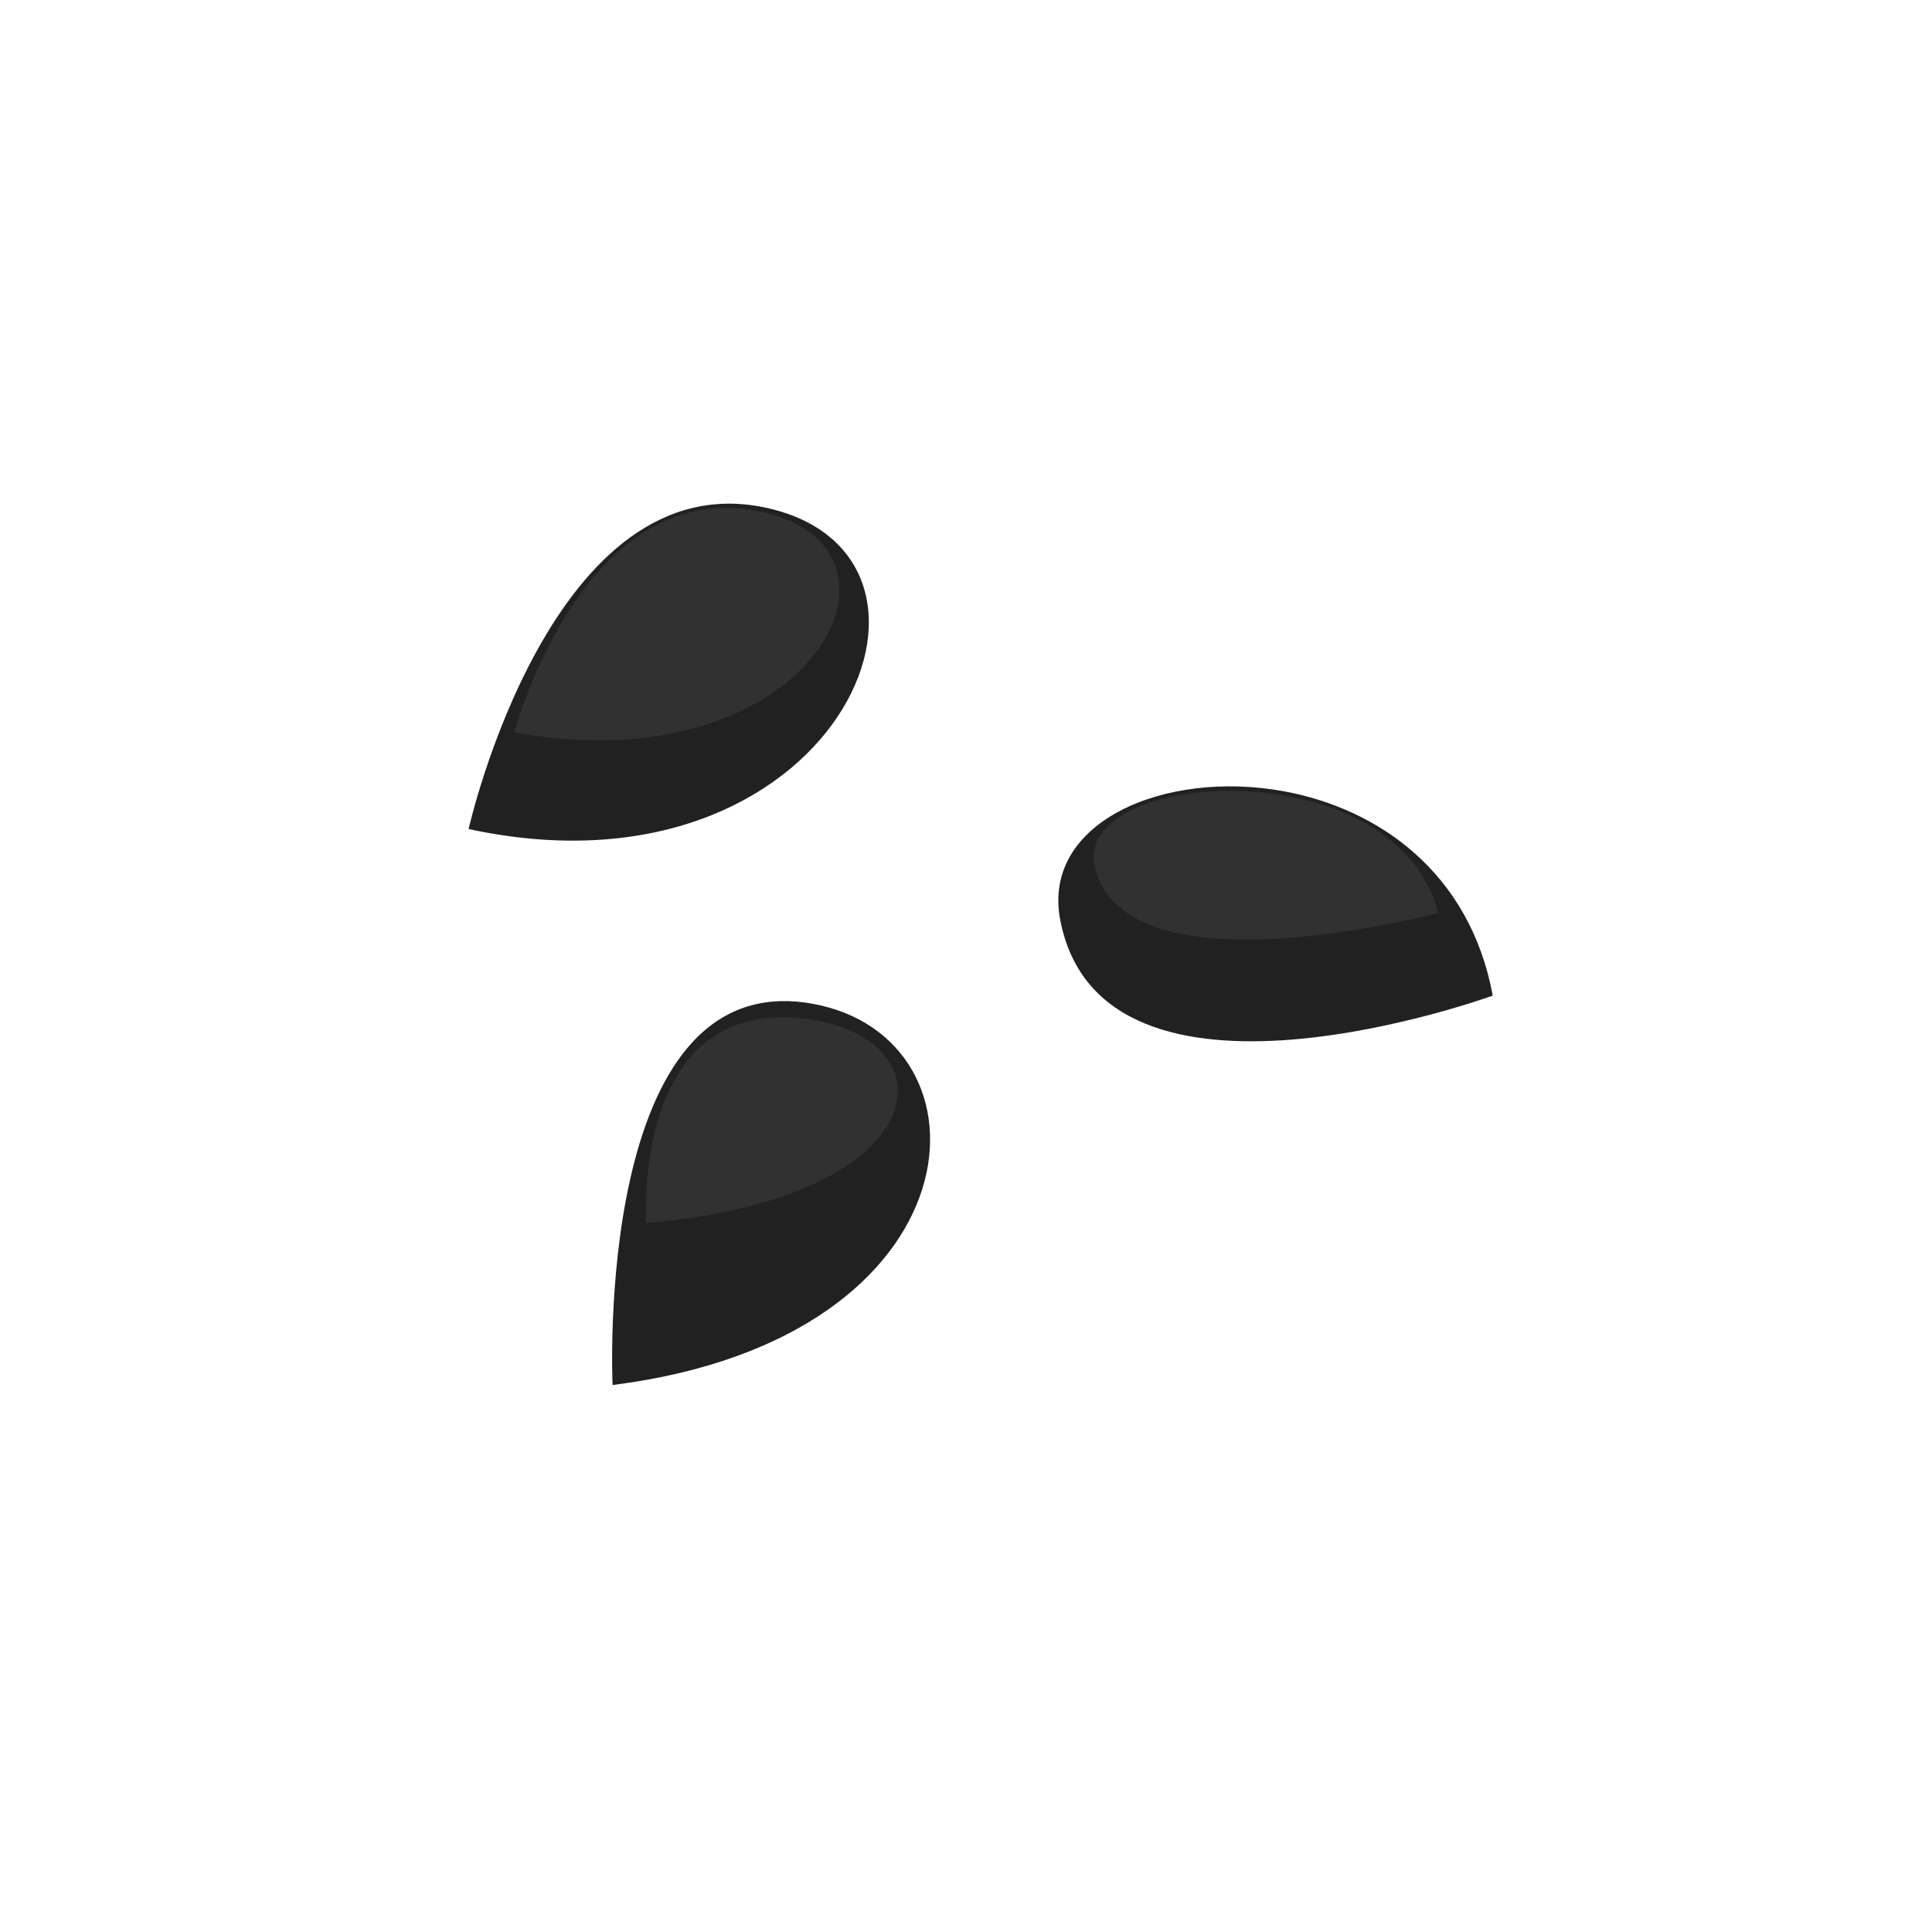<?xml version="1.0" encoding="UTF-8" standalone="no"?>
<!-- Created with Inkscape (http://www.inkscape.org/) -->

<svg
   width="64"
   height="64"
   viewBox="0 0 16.933 16.933"
   version="1.1"
   id="svg5"
   inkscape:version="1.2.2 (732a01da63, 2022-12-09)"
   sodipodi:docname="seeds.svg"
   xmlns:inkscape="http://www.inkscape.org/namespaces/inkscape"
   xmlns:sodipodi="http://sodipodi.sourceforge.net/DTD/sodipodi-0.dtd"
   xmlns="http://www.w3.org/2000/svg"
   xmlns:svg="http://www.w3.org/2000/svg">
  <sodipodi:namedview
     id="namedview7"
     pagecolor="#505050"
     bordercolor="#eeeeee"
     borderopacity="1"
     inkscape:pageshadow="0"
     inkscape:pageopacity="0"
     inkscape:pagecheckerboard="0"
     inkscape:document-units="px"
     showgrid="false"
     inkscape:zoom="7.2466938"
     inkscape:cx="16.766267"
     inkscape:cy="24.079947"
     inkscape:window-width="1620"
     inkscape:window-height="1018"
     inkscape:window-x="-6"
     inkscape:window-y="-6"
     inkscape:window-maximized="1"
     inkscape:current-layer="layer1"
     units="px"
     width="64px"
     inkscape:showpageshadow="0"
     inkscape:deskcolor="#505050" />
  <defs
     id="defs2" />
  <g
     inkscape:label="Layer 1"
     inkscape:groupmode="layer"
     id="layer1">
    <path
       style="fill:#212121;fill-opacity:1;stroke:none;stroke-width:0.847;stroke-linejoin:round"
       d="m 4.107,7.266 c 0,0 0.73,-3.249 2.629,-2.811 1.899,0.438 0.584,3.505 -2.629,2.811 z"
       id="path29830" />
    <path
       style="fill:#212121;fill-opacity:1;stroke:none;stroke-width:0.847;stroke-linejoin:round"
       d="m 13.083,8.726 c 0,0 -3.425,1.249 -3.791,-0.665 C 9.129,7.208 10.204,6.741 11.257,6.936 c 0.819,0.152 1.625,0.705 1.826,1.789 z"
       id="path30312"
       sodipodi:nodetypes="cssc" />
    <path
       style="fill:#212121;fill-opacity:1;stroke:none;stroke-width:0.847;stroke-linejoin:round"
       d="m 5.369,12.139 c 0,0 -0.174,-3.68 1.745,-3.343 1.65,0.29 1.516,2.931 -1.745,3.343 z"
       id="path30314"
       sodipodi:nodetypes="csc" />
    <path
       style="fill:#313131;fill-opacity:1;stroke:none;stroke-width:0.634;stroke-linejoin:round"
       d="m 4.508,6.419 c 0,0 0.593,-2.241 2.135,-1.939 1.542,0.302 0.475,2.417 -2.135,1.939 z"
       id="path30316" />
    <path
       style="fill:#313131;fill-opacity:1;stroke:none;stroke-width:0.576;stroke-linejoin:round"
       d="m 12.605,8.001 c 0,0 -2.717,0.729 -3.007,-0.388 C 9.469,7.116 10.322,6.843 11.157,6.957 c 0.65,0.089 1.289,0.411 1.448,1.045 z"
       id="path30318"
       sodipodi:nodetypes="cssc" />
    <path
       style="fill:#313131;fill-opacity:1;stroke:none;stroke-width:0.551;stroke-linejoin:round"
       d="m 5.665,10.719 c 0,0 -0.138,-1.972 1.382,-1.792 1.306,0.155 1.2,1.57 -1.382,1.792 z"
       id="path30389"
       sodipodi:nodetypes="csc" />
  </g>
</svg>
